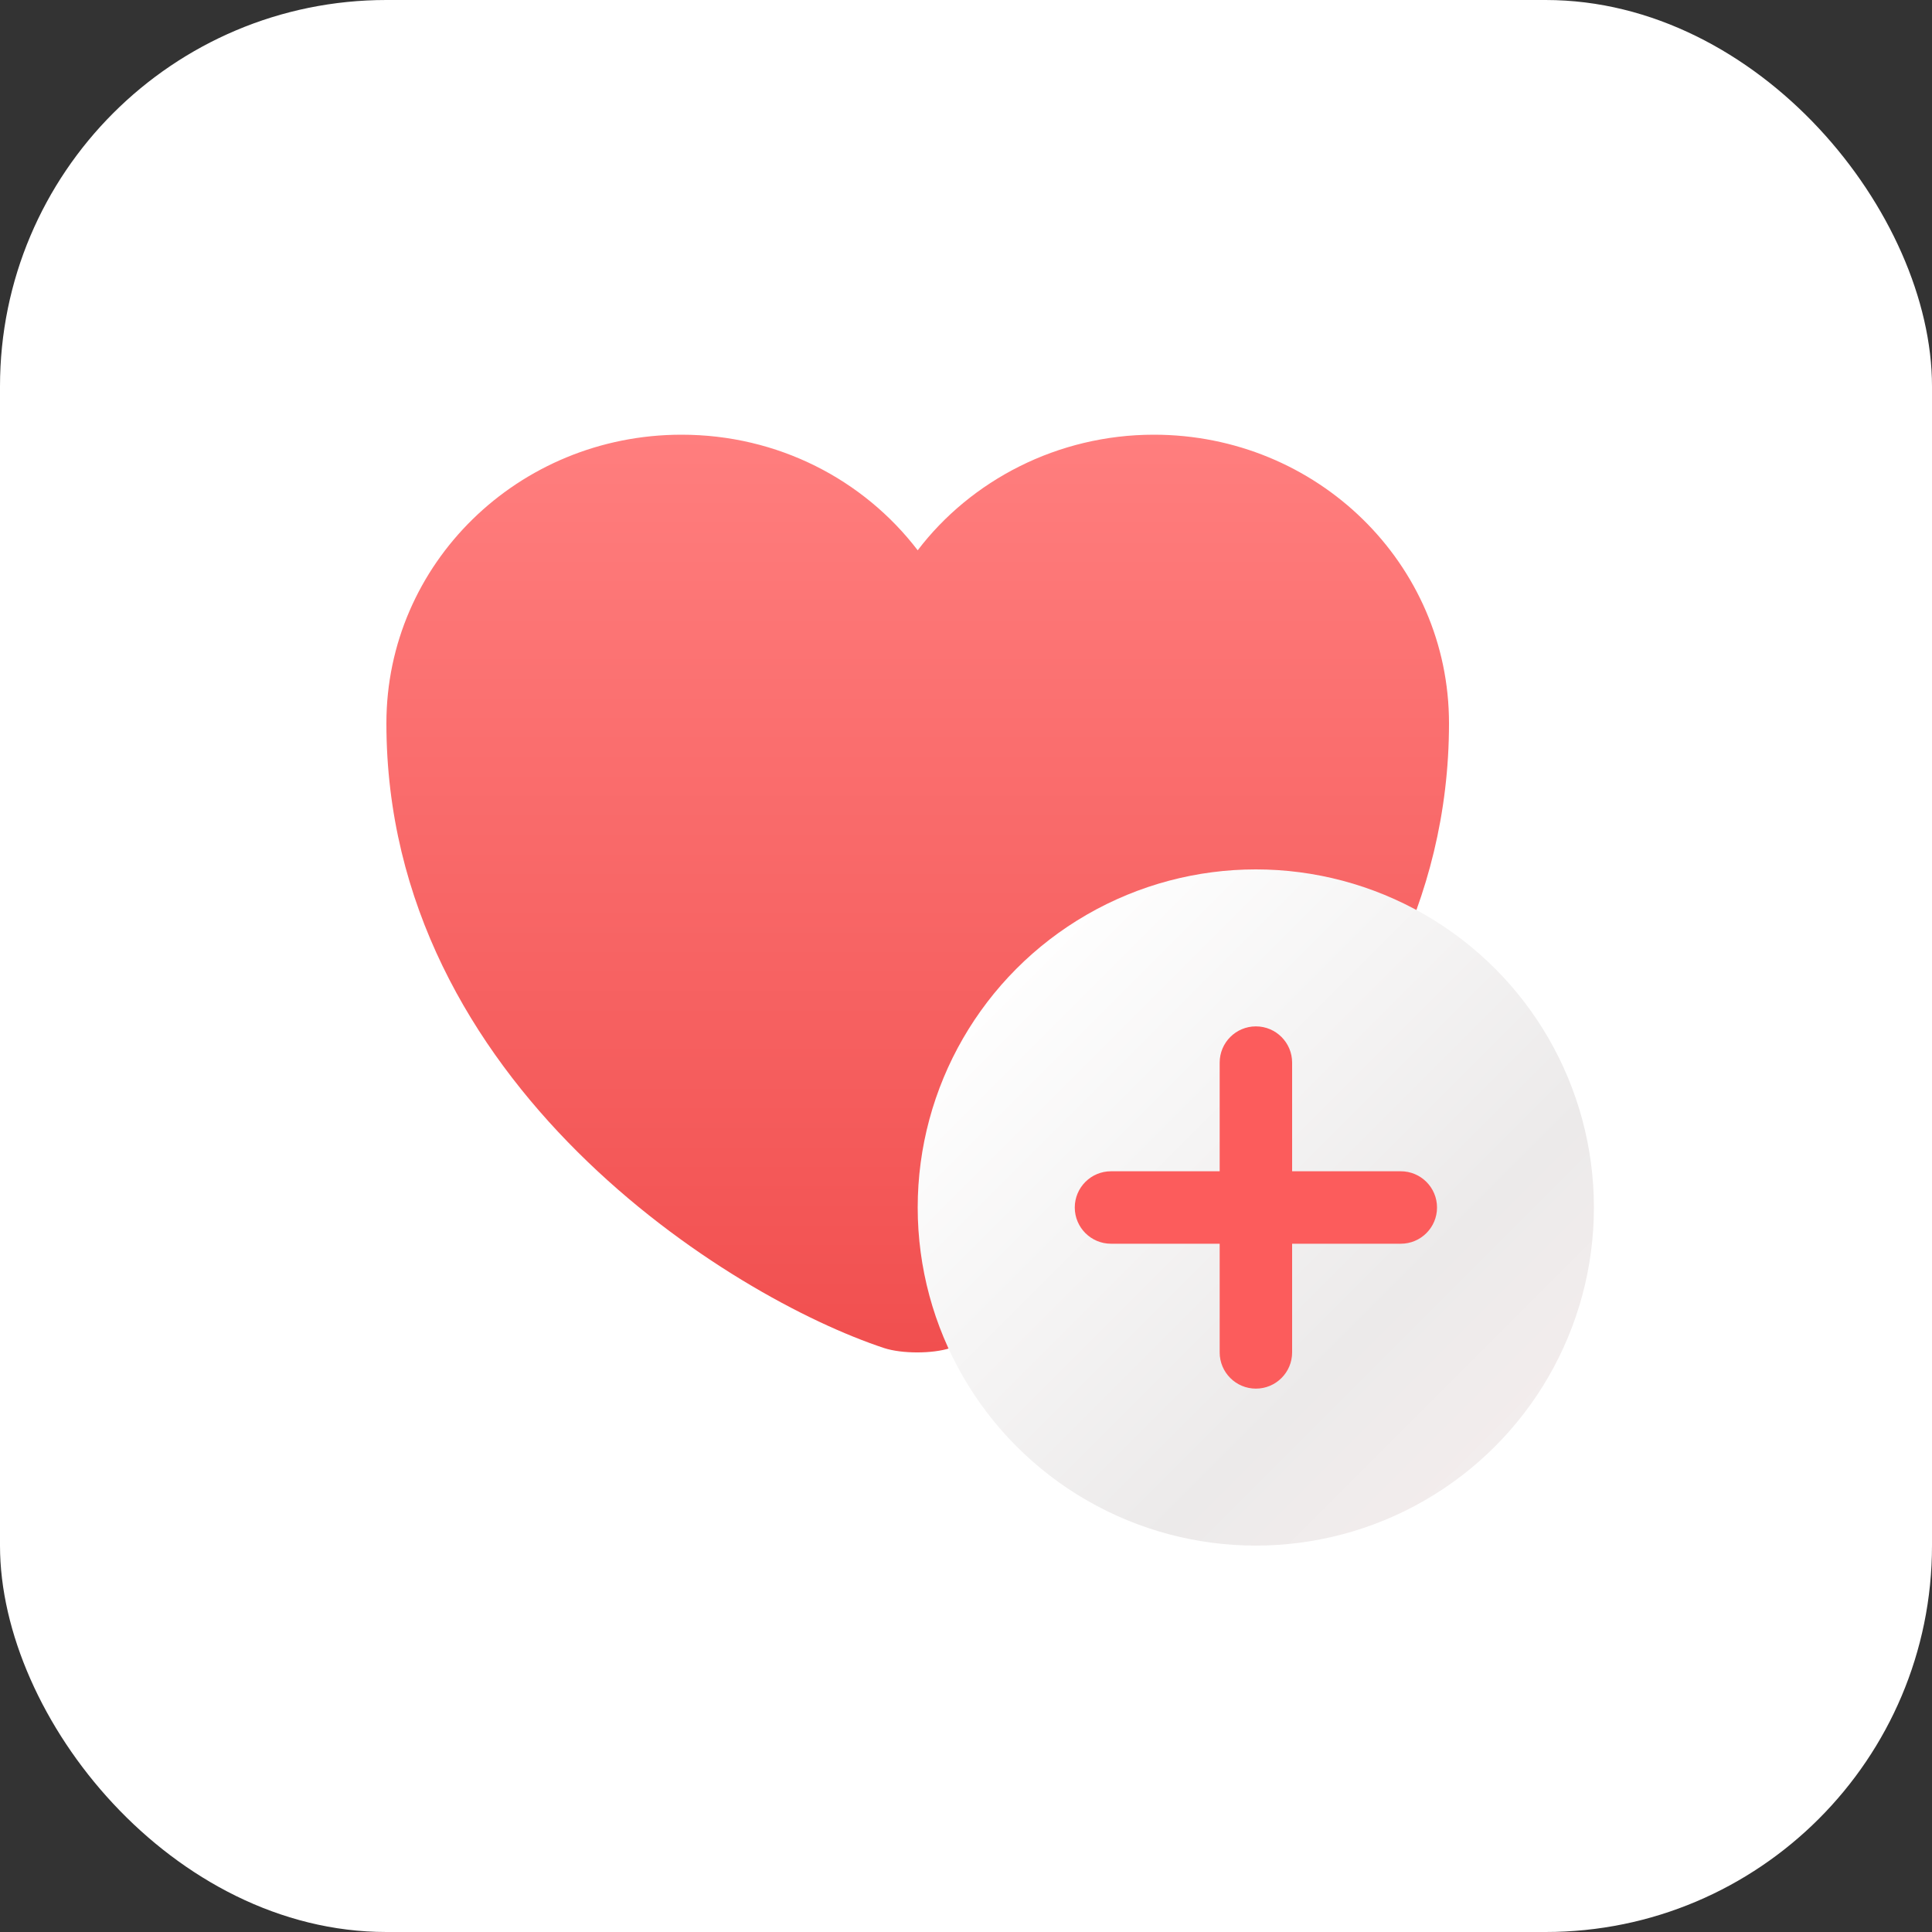 <svg width="40" height="40" viewBox="0 0 40 40" fill="none" xmlns="http://www.w3.org/2000/svg">
<rect x="0" y="0" width="40" height="40" fill="#333333" stroke="none"/>
<rect width="40" height="40" rx="8" fill="white"/>
<path d="M18.307 27.911C15.13 26.863 8 22.451 8 14.974C8 11.671 10.73 9 14.111 9C16.107 9 17.88 9.93 19 11.393C20.1 9.949 21.893 9 23.889 9C27.27 9 30 11.671 30 14.974C30 22.451 22.87 26.863 19.672 27.911C19.306 28.03 18.674 28.03 18.307 27.911Z" fill="url(#paint0_linear_1_36623)"/>
<circle cx="26" cy="25" r="7" fill="url(#paint1_linear_1_36623)"/>
<path fill-rule="evenodd" clip-rule="evenodd" d="M26.752 22C26.752 21.586 26.416 21.25 26.002 21.25C25.588 21.25 25.252 21.586 25.252 22V24.25H23.002C22.588 24.25 22.252 24.586 22.252 25C22.252 25.414 22.588 25.75 23.002 25.75H25.252V28C25.252 28.414 25.588 28.75 26.002 28.75C26.416 28.75 26.752 28.414 26.752 28V25.75H29.002C29.416 25.75 29.752 25.414 29.752 25C29.752 24.586 29.416 24.25 29.002 24.25H26.752V22Z" fill="#FC5C5C"/>
<defs>
<linearGradient id="paint0_linear_1_36623" x1="19" y1="9" x2="19" y2="28" gradientUnits="userSpaceOnUse">
<stop stop-color="#FF7E7E"/>
<stop offset="1" stop-color="#F14F4F"/>
</linearGradient>
<linearGradient id="paint1_linear_1_36623" x1="21" y1="19.5" x2="31.5" y2="30" gradientUnits="userSpaceOnUse">
<stop stop-color="white"/>
<stop offset="0.729" stop-color="#ECEAEA"/>
<stop offset="1" stop-color="#F3EDED"/>
</linearGradient>
</defs>
</svg>
